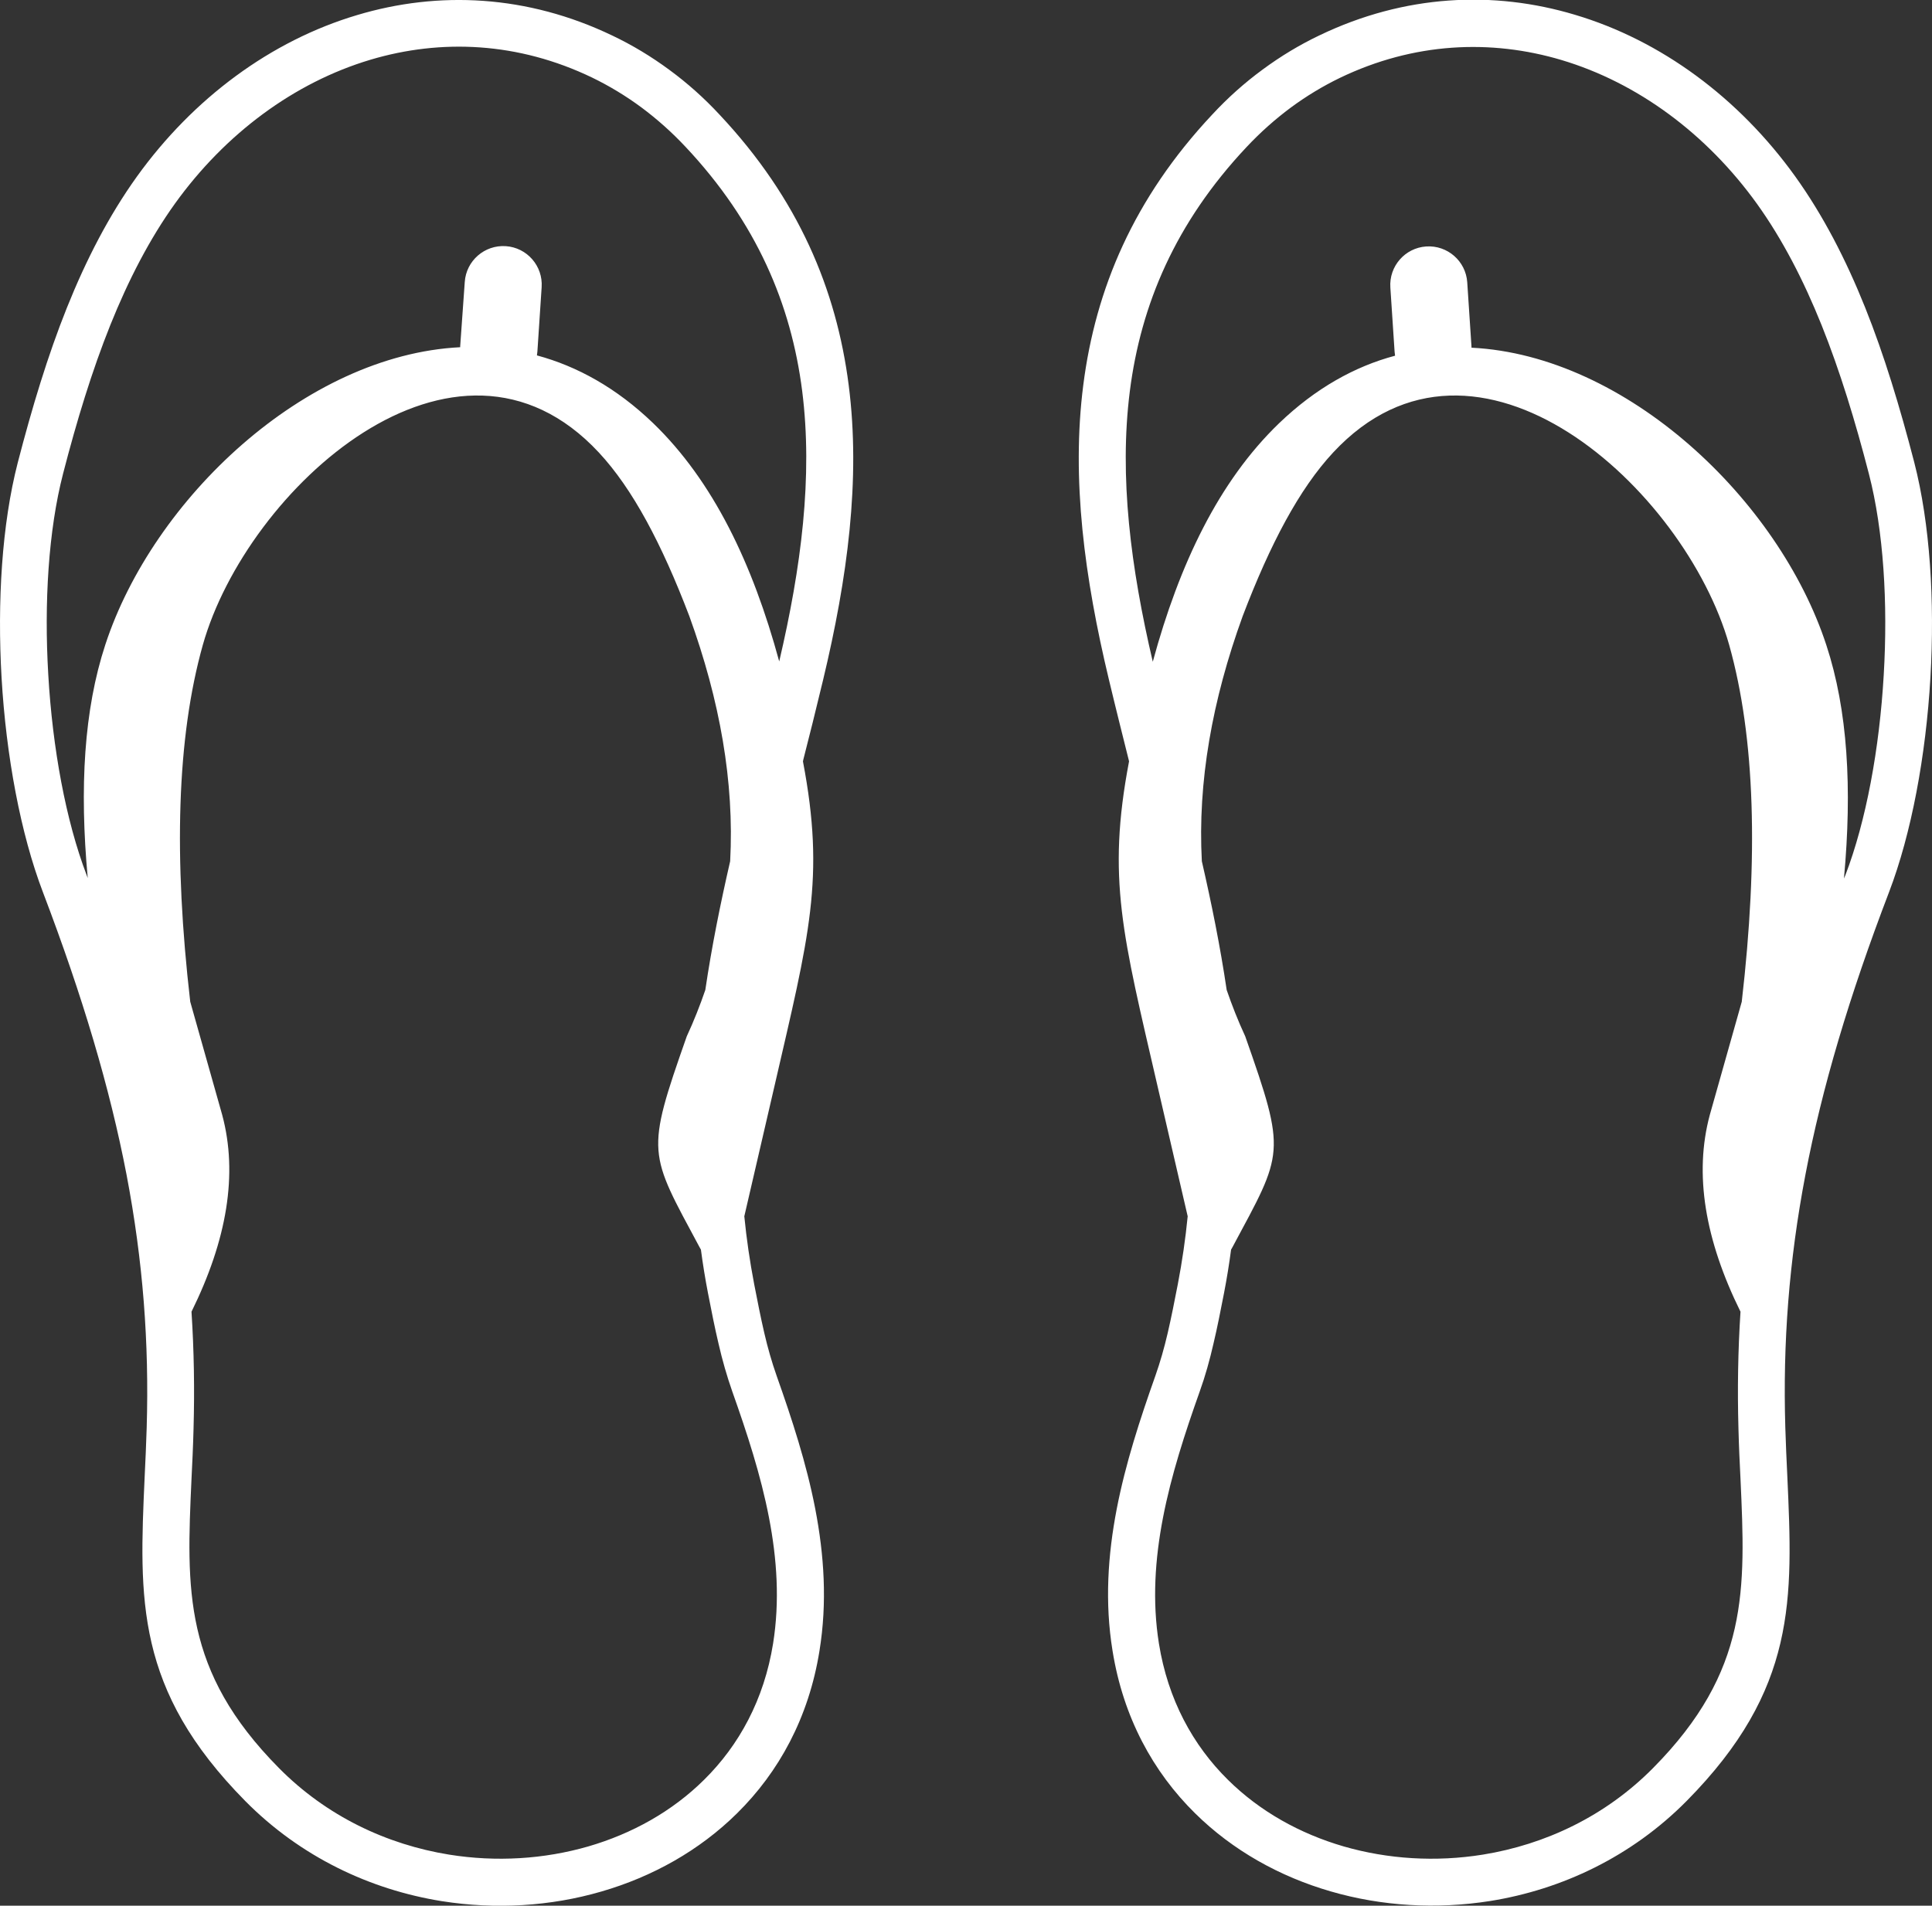 <svg xmlns="http://www.w3.org/2000/svg" x="0px" y="0px" viewBox="0 0 122.88 121.24"
     style="enable-background:new 0 0 122.88 121.24" xml:space="preserve">
    <rect x="0" y="0" width="122.88" height="121.24" fill="#333333" stroke="none"/>
    <g>
        <path fill="white" d="M52.12,105.03c-0.68,4.24-2.58,7.71-5.25,10.34c-2.39,2.36-5.38,4.03-8.63,4.97c-3.23,0.94-6.72,1.15-10.14,0.61 c-4.56-0.73-8.99-2.82-12.5-6.37c-7.01-7.1-6.75-12.83-6.4-20.61c0.05-1.04,0.1-2.12,0.13-3.15c0.16-5.38-0.23-10.57-1.28-16.08 C6.99,69.23,5.26,63.4,2.73,56.76C1.31,53.04,0.39,48.1,0.1,43.12c-0.28-4.85,0.02-9.77,1.03-13.69c0.91-3.51,1.91-6.82,3.12-9.84 c1.23-3.07,2.68-5.88,4.46-8.36c3.58-4.98,8.52-8.64,14-10.27c5.17-1.55,10.82-1.3,16.25,1.31c1.26,0.6,2.47,1.33,3.62,2.18 c1.13,0.83,2.2,1.78,3.2,2.86c5,5.33,7.42,11.1,8.2,17.2c0.77,6-0.08,12.28-1.63,18.75c-0.49,2.04-0.87,3.56-1.26,5.08l-0.02,0.1 c1.42,7.46,0.4,11.06-1.81,20.65l-1.92,8.29c0.14,1.43,0.35,2.87,0.63,4.33c0.21,1.08,0.41,2.1,0.64,3.09 c0.22,0.95,0.48,1.86,0.79,2.74c0.97,2.74,1.89,5.55,2.45,8.44C52.42,98.94,52.62,101.95,52.12,105.03L52.12,105.03z M29.56,17.94 c0.09-1.35,1.26-2.37,2.61-2.28c1.35,0.09,2.37,1.26,2.28,2.61l-0.27,4.09c-0.01,0.09-0.02,0.17-0.03,0.25 c2.56,0.69,5.06,2.07,7.38,4.3c3.83,3.69,6.34,8.95,8.03,15.17c1.4-5.98,2.15-11.76,1.46-17.21c-0.7-5.5-2.89-10.71-7.42-15.53 c-0.89-0.95-1.83-1.78-2.81-2.51c-1-0.74-2.05-1.37-3.12-1.89c-4.71-2.27-9.61-2.48-14.11-1.14c-4.85,1.45-9.23,4.7-12.43,9.15 c-1.62,2.26-2.96,4.86-4.11,7.72c-1.17,2.92-2.14,6.1-3.01,9.47c-0.93,3.6-1.21,8.21-0.94,12.78c0.27,4.68,1.12,9.3,2.44,12.75 l0.07,0.19c-0.53-5.76-0.24-10.71,1.12-14.85c3.03-9.26,12.71-18.43,22.57-18.92c0-0.02,0-0.05,0-0.07L29.56,17.94L29.56,17.94z M44.58,79.5l-0.09-0.16c-3.24-6.05-3.45-5.9-0.81-13.41c0.45-0.97,0.84-1.96,1.18-2.95c0.41-2.77,0.96-5.49,1.58-8.19 c0.27-5.02-0.65-10.23-2.6-15.6c-1.75-4.59-3.6-8.09-5.75-10.4c-9.13-9.82-22.4,2.34-25.19,12.24c-1.66,5.91-1.86,13.53-0.8,22.7 l2.03,7.19c1.02,3.78,0.3,7.97-1.95,12.53c0.16,2.47,0.2,4.94,0.13,7.44c-0.03,1.17-0.08,2.2-0.13,3.2 c-0.32,7.03-0.55,12.21,5.55,18.38c3.04,3.08,6.88,4.88,10.84,5.52c2.99,0.48,6.03,0.29,8.84-0.52c2.79-0.81,5.34-2.23,7.37-4.24 c2.23-2.2,3.82-5.11,4.39-8.67c0.43-2.69,0.25-5.37-0.26-8.01c-0.52-2.7-1.4-5.39-2.33-8.01c-0.35-1-0.64-2.01-0.88-3.06 c-0.24-1.01-0.45-2.08-0.67-3.21C44.85,81.34,44.7,80.41,44.58,79.5L44.58,79.5z M117.28,55.89c0.53-5.76,0.24-10.71-1.12-14.85 c-3.03-9.26-12.71-18.43-22.57-18.92c0-0.02,0-0.05,0-0.07l-0.27-4.09c-0.09-1.35-1.26-2.37-2.61-2.28 c-1.35,0.09-2.37,1.26-2.28,2.61l0.27,4.09c0.01,0.09,0.02,0.17,0.03,0.25c-2.56,0.68-5.06,2.07-7.38,4.3 c-3.83,3.69-6.34,8.95-8.03,15.17c-1.4-5.98-2.15-11.76-1.46-17.21c0.7-5.5,2.89-10.71,7.42-15.53c0.89-0.95,1.83-1.78,2.81-2.51 c1-0.74,2.05-1.37,3.12-1.89c4.71-2.27,9.61-2.48,14.11-1.14c4.85,1.45,9.23,4.7,12.43,9.15c1.62,2.26,2.96,4.86,4.11,7.72 c1.17,2.92,2.14,6.1,3.01,9.47c0.93,3.6,1.21,8.21,0.94,12.78c-0.27,4.68-1.12,9.3-2.44,12.74L117.28,55.89L117.28,55.89z M71.81,48.44c-1.42,7.46-0.4,11.06,1.81,20.65l1.92,8.29c-0.14,1.43-0.35,2.87-0.63,4.33c-0.21,1.08-0.41,2.1-0.64,3.09 c-0.22,0.95-0.48,1.86-0.79,2.74c-0.97,2.74-1.89,5.55-2.45,8.44c-0.57,2.95-0.77,5.97-0.27,9.04c0.68,4.24,2.58,7.71,5.25,10.34 c2.39,2.36,5.38,4.03,8.63,4.97c3.23,0.94,6.72,1.15,10.14,0.61c4.56-0.73,8.99-2.82,12.5-6.37c7.01-7.1,6.75-12.83,6.4-20.61 c-0.05-1.04-0.1-2.12-0.13-3.15c-0.16-5.38,0.23-10.57,1.28-16.08c1.05-5.51,2.78-11.34,5.32-17.98c1.42-3.72,2.34-8.66,2.63-13.65 c0.28-4.85-0.02-9.77-1.03-13.69c-0.91-3.51-1.91-6.82-3.12-9.84c-1.23-3.07-2.68-5.88-4.46-8.36c-3.58-4.98-8.52-8.64-14-10.27 c-5.17-1.55-10.82-1.3-16.25,1.31c-1.26,0.6-2.47,1.33-3.62,2.18c-1.13,0.83-2.2,1.78-3.2,2.86c-5,5.33-7.42,11.1-8.2,17.2 c-0.77,6,0.08,12.28,1.63,18.75c0.49,2.05,0.88,3.58,1.26,5.11L71.81,48.44L71.81,48.44z M78.3,79.5l0.09-0.16 c3.24-6.05,3.45-5.9,0.81-13.41c-0.45-0.97-0.84-1.96-1.18-2.95c-0.41-2.77-0.96-5.49-1.58-8.19c-0.27-5.02,0.65-10.23,2.6-15.6 c1.75-4.59,3.6-8.09,5.75-10.4c9.13-9.82,22.4,2.34,25.19,12.24c1.66,5.91,1.86,13.53,0.8,22.7l-2.03,7.19 c-1.02,3.78-0.3,7.97,1.95,12.53c-0.16,2.47-0.2,4.94-0.13,7.44c0.03,1.17,0.08,2.2,0.13,3.2c0.32,7.03,0.55,12.21-5.55,18.38 c-3.04,3.08-6.88,4.88-10.84,5.52c-2.99,0.48-6.03,0.29-8.84-0.52c-2.79-0.81-5.34-2.23-7.37-4.24c-2.23-2.2-3.82-5.11-4.39-8.67 c-0.43-2.69-0.25-5.37,0.26-8.01c0.52-2.7,1.4-5.39,2.33-8.01c0.36-1,0.64-2.01,0.88-3.06c0.24-1.01,0.45-2.08,0.67-3.21 C78.03,81.34,78.18,80.41,78.3,79.5L78.3,79.5z"/>
    </g>
</svg>
